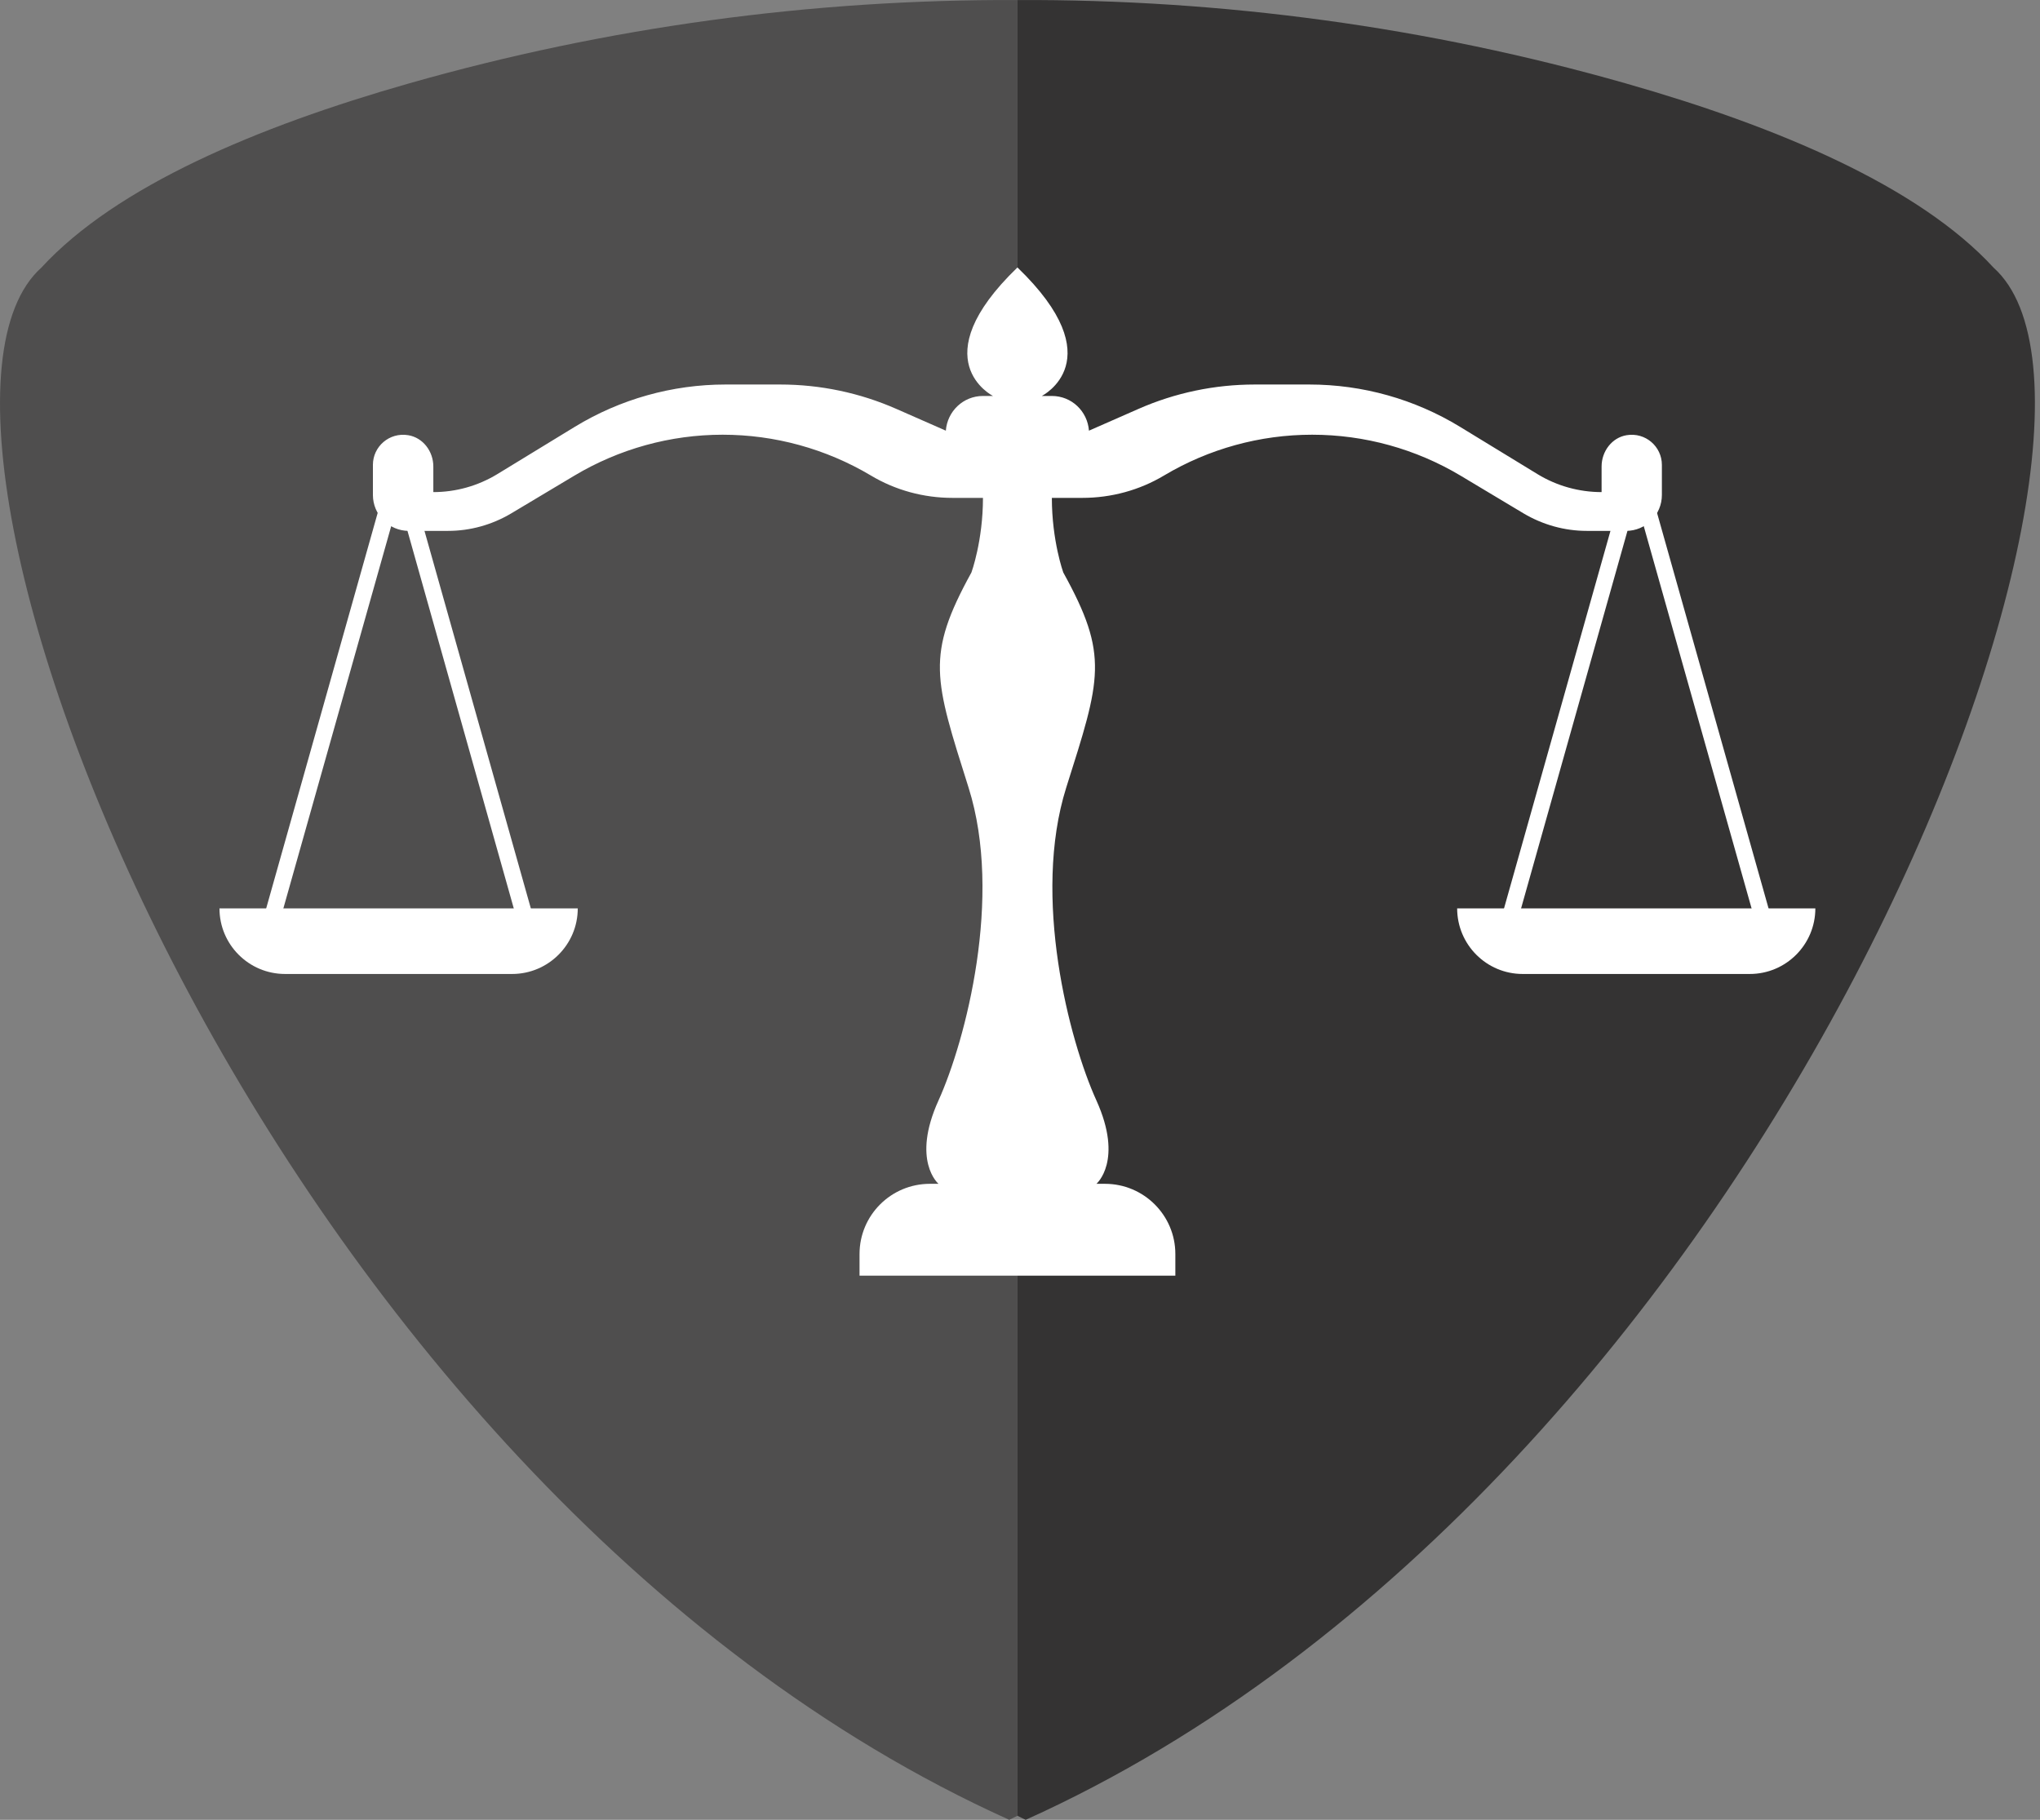 <svg width="65" height="58" viewBox="0 0 65 58" fill="none" xmlns="http://www.w3.org/2000/svg">
<rect x="0" y="0" width="65" height="58" fill="#808080" stroke="none"/>
<path d="M63.521 8.531C61.136 5.937 56.642 4.037 51.808 2.66C45.483 0.856 38.949 -0.025 32.417 0.001V57.87C32.504 57.913 32.591 57.959 32.681 58C56.348 47.335 69.147 13.568 63.521 8.531Z" fill="#343333"/>
<path d="M1.317 8.531C3.702 5.937 8.196 4.037 13.027 2.66C19.351 0.856 25.886 -0.025 32.421 0.001V57.87C32.331 57.913 32.244 57.959 32.157 58C8.49 47.335 -4.309 13.568 1.317 8.531Z" fill="#4F4E4E"/>
<path d="M51.83 13.87C51.359 13.947 51.031 14.386 51.031 14.868V15.684C50.313 15.684 49.608 15.487 48.997 15.116L46.518 13.602C45.071 12.72 43.414 12.255 41.72 12.255H39.979C38.703 12.255 37.44 12.519 36.271 13.034L34.697 13.726C34.651 13.108 34.146 12.62 33.515 12.62H33.194C33.194 12.62 35.483 11.477 32.419 8.524C29.355 11.477 31.64 12.62 31.64 12.62H31.32C30.692 12.62 30.184 13.108 30.137 13.726L28.564 13.034C27.394 12.519 26.135 12.255 24.858 12.255H23.114C21.424 12.255 19.764 12.72 18.317 13.602L15.838 15.116C15.223 15.487 14.525 15.684 13.807 15.684V14.868C13.807 14.386 13.479 13.947 13.005 13.87C12.403 13.772 11.882 14.234 11.882 14.815V15.776C11.882 16.408 12.397 16.92 13.025 16.92H14.278C14.986 16.92 15.678 16.725 16.285 16.365L18.297 15.162C19.727 14.307 21.36 13.855 23.024 13.855C24.685 13.855 26.315 14.303 27.745 15.153C28.53 15.624 29.429 15.868 30.348 15.868H31.32C31.32 17.241 30.952 18.246 30.952 18.246C29.492 20.899 29.766 21.631 30.862 25.105C31.961 28.583 30.772 33.153 29.903 35.074C29.031 36.995 29.903 37.73 29.903 37.73H29.629C28.39 37.73 27.387 38.732 27.387 39.968V40.657H32.419H37.45V39.968C37.45 38.732 36.445 37.73 35.209 37.73H34.935C34.935 37.73 35.803 36.995 34.935 35.074C34.063 33.153 32.877 28.583 33.972 25.105C35.072 21.631 35.346 20.899 33.879 18.246C33.879 18.246 33.515 17.241 33.515 15.868H34.487C35.406 15.868 36.308 15.624 37.093 15.153C38.52 14.303 40.147 13.855 41.807 13.855C43.477 13.855 45.111 14.307 46.541 15.162L48.549 16.365C49.157 16.725 49.852 16.92 50.557 16.92H51.81C52.441 16.92 52.952 16.408 52.952 15.776V14.815C52.952 14.234 52.431 13.772 51.83 13.87Z" fill="white"/>
<path d="M9.001 29.05H16.398L12.703 15.924L9.001 29.05ZM16.755 29.575C16.752 29.575 16.752 29.575 16.745 29.575H8.657C8.573 29.575 8.496 29.538 8.446 29.472C8.399 29.408 8.383 29.322 8.399 29.244L12.445 14.889C12.512 14.66 12.886 14.66 12.953 14.889L16.976 29.172C17.006 29.211 17.022 29.262 17.022 29.315C17.022 29.459 16.902 29.575 16.755 29.575Z" fill="white"/>
<path d="M16.317 31.042H9.084C7.928 31.042 6.993 30.106 6.993 28.951H18.409C18.409 30.106 17.47 31.042 16.317 31.042Z" fill="white"/>
<path d="M48.438 29.05H55.838L52.136 15.924L48.438 29.05ZM56.196 29.574C56.192 29.578 56.185 29.578 56.182 29.574H48.09C48.01 29.574 47.933 29.538 47.883 29.471C47.833 29.407 47.816 29.321 47.84 29.244L51.886 14.889C51.949 14.66 52.327 14.66 52.387 14.889L56.413 29.171C56.439 29.21 56.456 29.261 56.456 29.314C56.456 29.458 56.339 29.574 56.196 29.574Z" fill="white"/>
<path d="M55.753 31.042H48.517C47.364 31.042 46.429 30.106 46.429 28.951H57.842C57.842 30.106 56.906 31.042 55.753 31.042Z" fill="white"/>
</svg>
